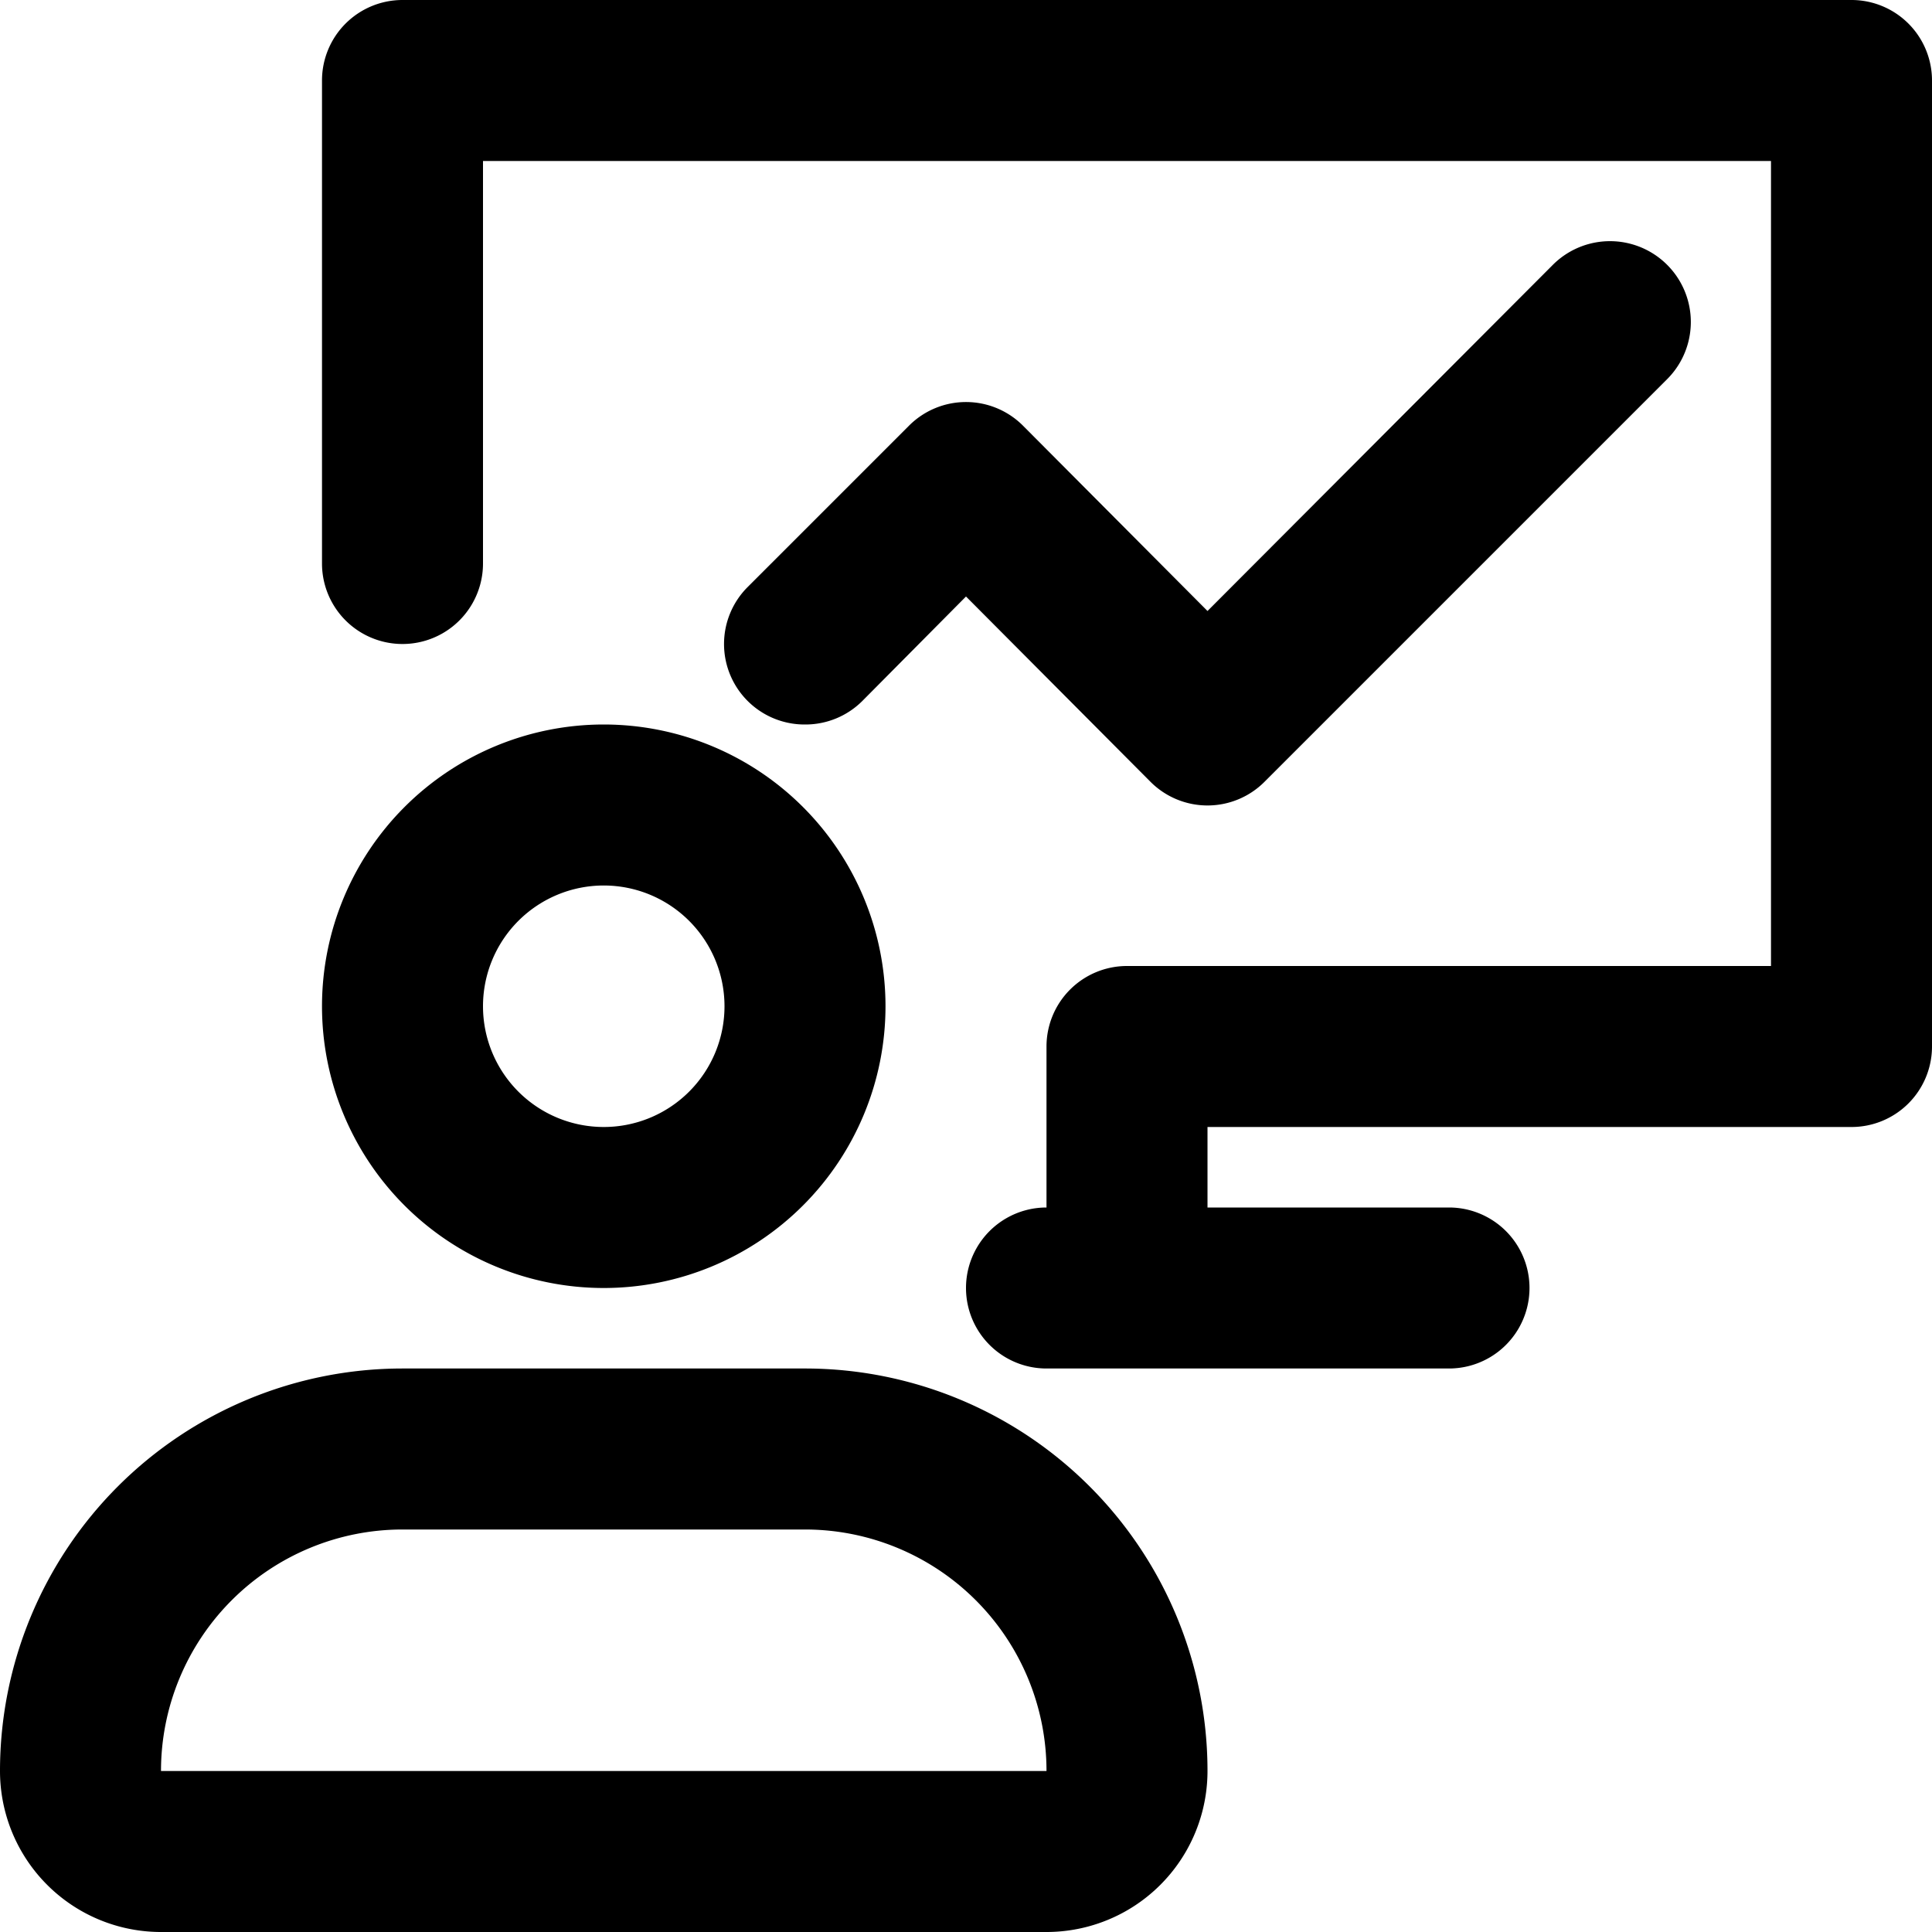 <svg xmlns="http://www.w3.org/2000/svg" viewBox="0 0 24 24"><g id="Layer_2" data-name="Layer 2"><g id="Layer_1-2" data-name="Layer 1"><path d="M4,12.5A3.5,3.5,0,1,0,7.5,9,3.5,3.5,0,0,0,4,12.5Zm5,0A1.5,1.5,0,1,1,7.5,11,1.5,1.5,0,0,1,9,12.5ZM10,17H5a5,5,0,0,0-5,5,2,2,0,0,0,2,2H13a2,2,0,0,0,2-2A5,5,0,0,0,10,17ZM2,22a3,3,0,0,1,3-3h5a3,3,0,0,1,3,3ZM24,1V13a1,1,0,0,1-1,1H15v1h3a1,1,0,0,1,0,2H13a1,1,0,0,1,0-2V13a1,1,0,0,1,1-1h8V2H6V7A1,1,0,0,1,4,7V1A1,1,0,0,1,5,0H23A1,1,0,0,1,24,1ZM10,9a1,1,0,0,1-.71-.29,1,1,0,0,1,0-1.42l2-2a1,1,0,0,1,1.42,0L15,7.59l4.29-4.3a1,1,0,1,1,1.42,1.42l-5,5a1,1,0,0,1-1.42,0L12,7.41l-1.29,1.3A1,1,0,0,1,10,9Z"/></g></g></svg>